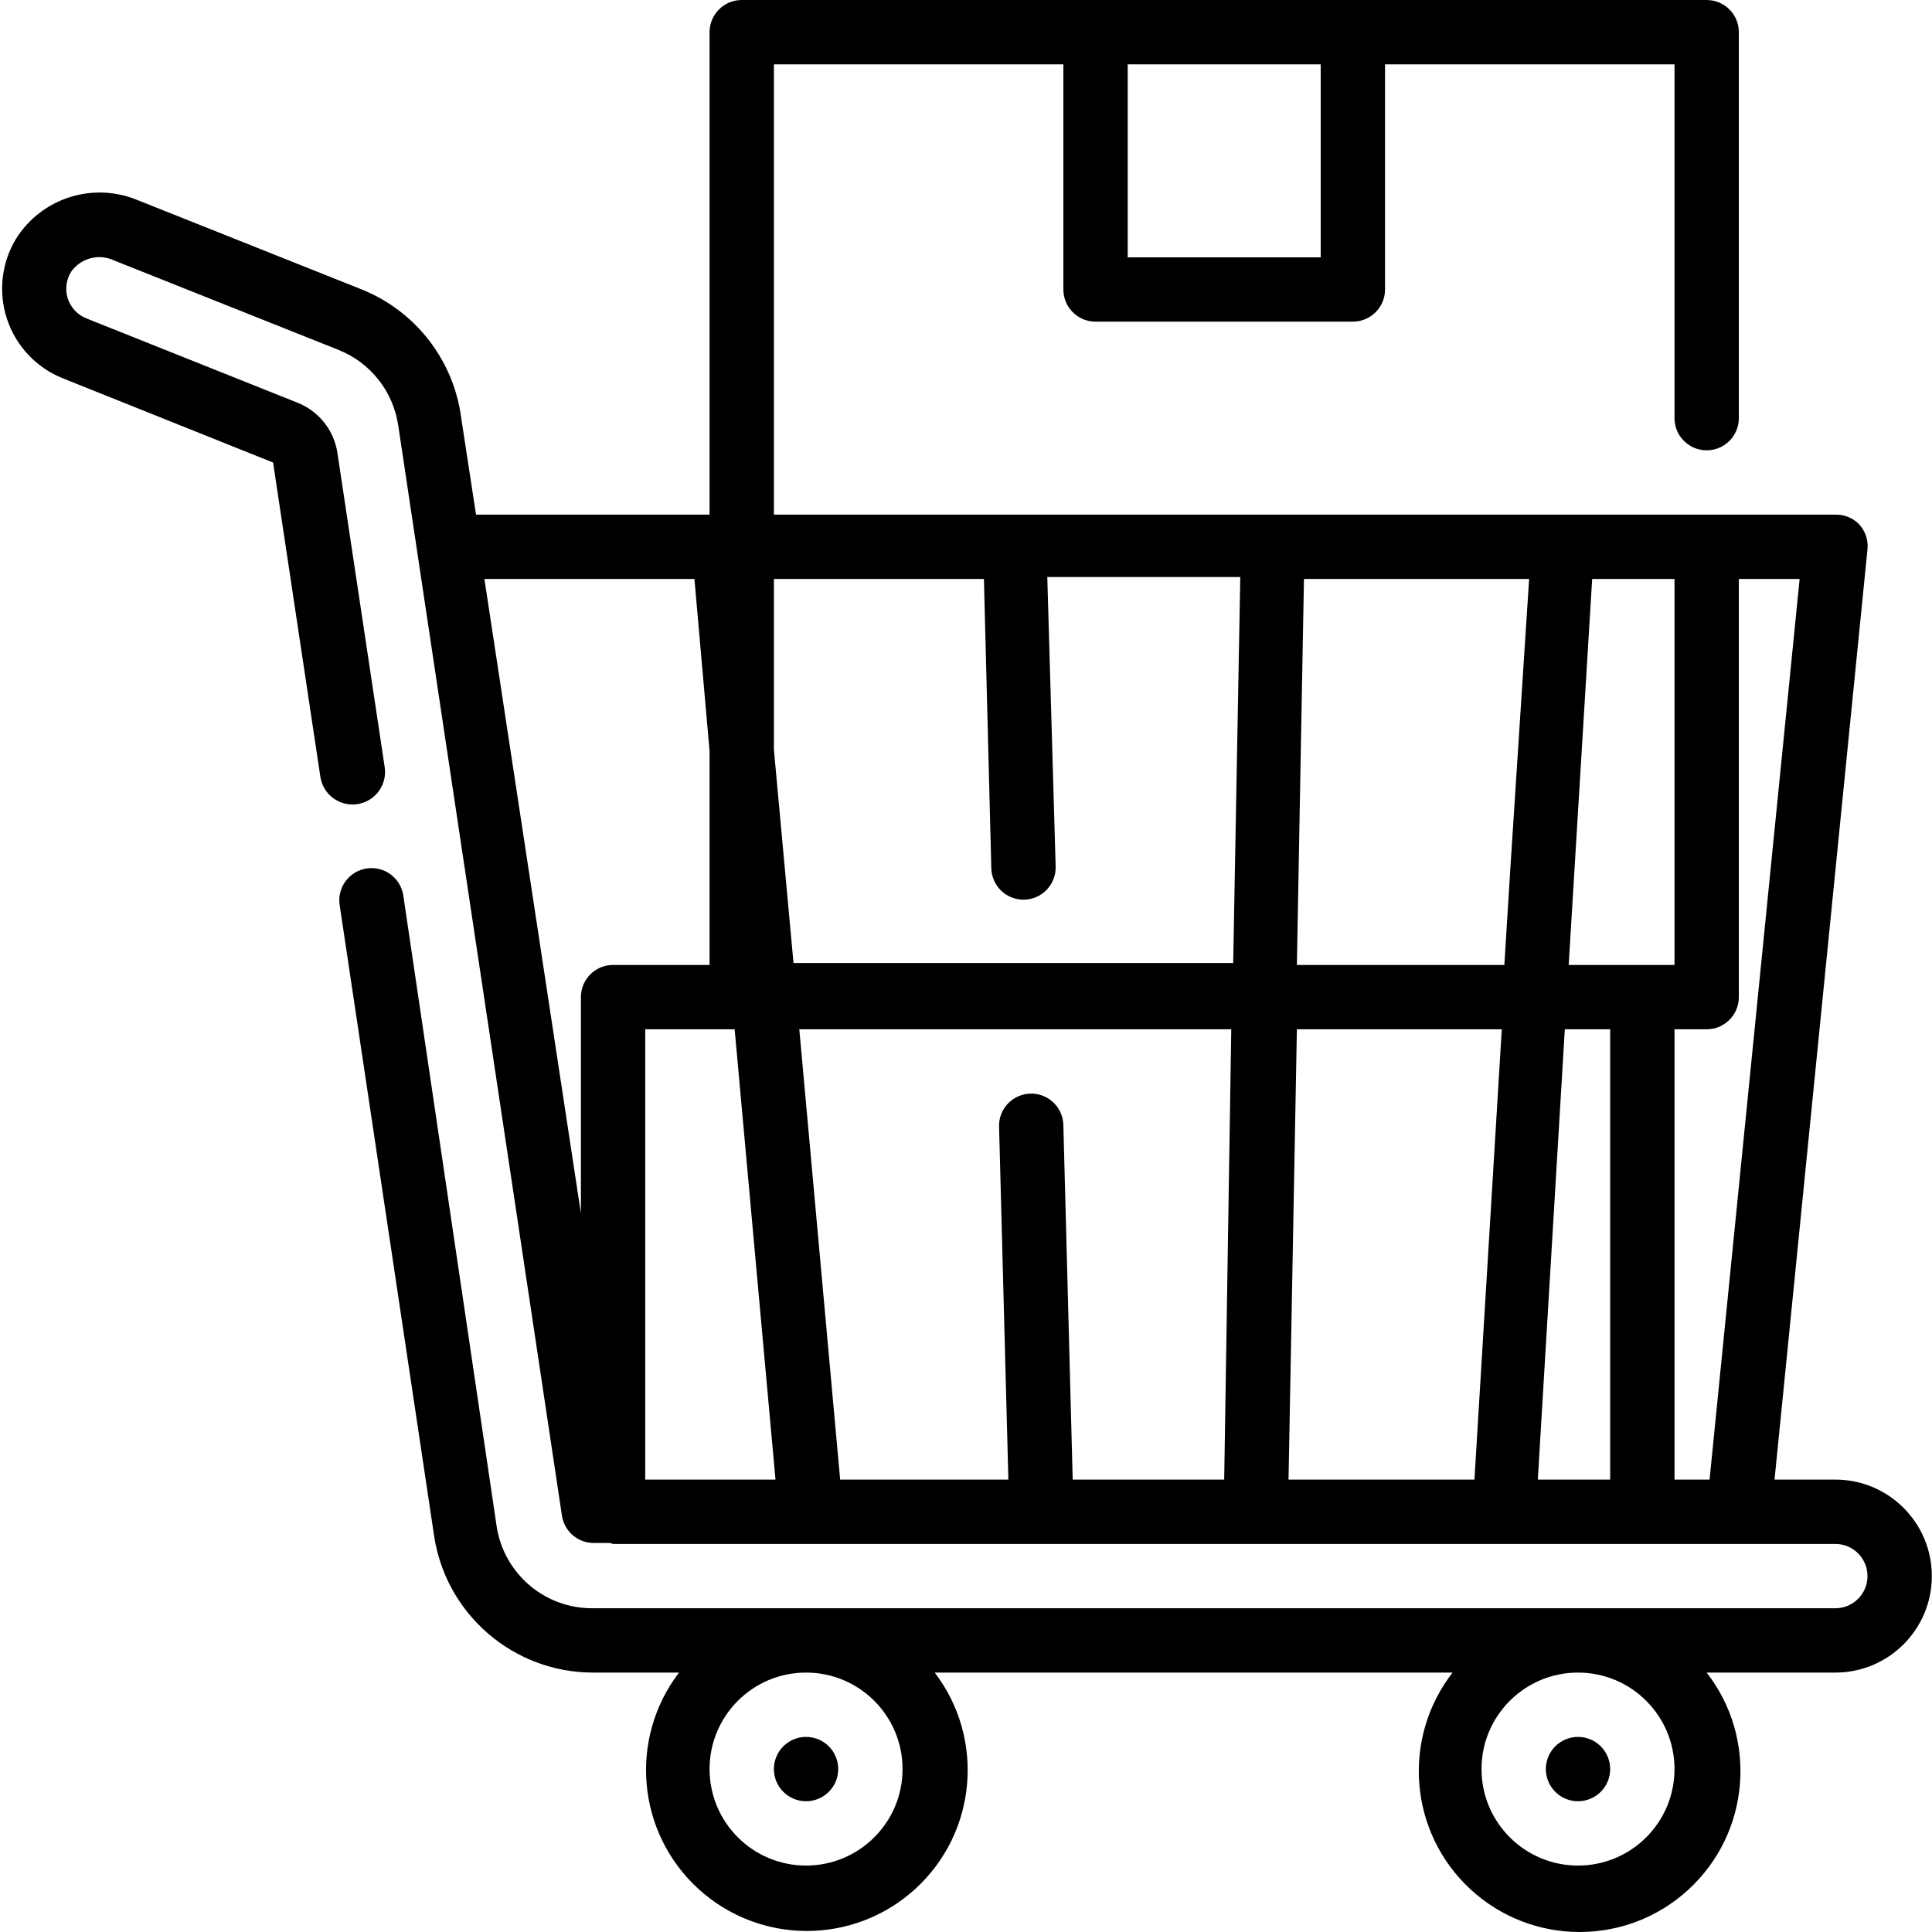 <svg height="480pt" viewBox="0 0 480 480.524" width="480pt" xmlns="http://www.w3.org/2000/svg"><path d="m456.219 368h-15.121l23.121-231.441c.211-2.254-.547-4.492-2.082-6.16-1.555-1.586-3.699-2.457-5.918-2.398h-264v-112h72v56c0 4.418 3.582 8 8 8h64c4.418 0 8-3.582 8-8v-56h72v88c0 4.418 3.582 8 8 8s8-3.582 8-8v-96c0-4.418-3.582-8-8-8h-240c-4.418 0-8 3.582-8 8v120h-58.082l-3.68-24c-1.844-14.352-11.297-26.59-24.719-32l-56-22.32c-11.023-4.461-23.664-.387-30 9.68-3.656 6.031-4.473 13.359-2.238 20.047s7.293 12.051 13.84 14.672l52.32 20.961 11.758 78.16c.664 4.418 4.781 7.465 9.199 6.801 4.418-.664 7.465-4.781 6.801-9.199l-11.758-78.16c-.852-5.629-4.629-10.383-9.922-12.48l-52.48-20.961c-2.188-.863-3.887-2.648-4.641-4.879-.738-2.25-.445-4.707.801-6.719 2.367-3.379 6.805-4.59 10.559-2.883l56 22.32c7.906 3.172 13.539 10.297 14.801 18.723l40.723 271.199c.598 3.945 4.008 6.844 8 6.801h3.918l.801.238h304c4.418 0 8 3.582 8 8s-3.582 8-8 8h-308.961c-11.969.137-22.203-8.566-24-20.398l-23.199-156.801c-.297-2.117-1.426-4.027-3.141-5.305-1.715-1.277-3.867-1.816-5.98-1.496-2.102.316-3.992 1.453-5.25 3.164-1.262 1.711-1.789 3.855-1.469 5.957l23.441 156.559c2.824 19.699 19.699 34.324 39.598 34.32h21.359c-12.562 16.465-10.48 39.801 4.805 53.781 15.281 13.977 38.711 13.977 53.992 0 15.285-13.98 17.367-37.316 4.805-53.781h128.801c-12.75 16.43-10.785 39.887 4.52 53.965 15.309 14.078 38.852 14.078 54.156 0 15.309-14.078 17.273-37.535 4.523-53.965h32c13.254 0 24-10.746 24-24s-10.746-24-24-24zm-128-352v48h-48v-48zm72 352h-18l6.719-112h11.281zm-96 0h-37.68l-2.32-88c0-4.418-3.582-8-8-8s-8 3.582-8 8l2.32 88h-41.84l-10.16-112h107.438zm18.078-112h50.961l-6.801 112h-46.238zm-139.84 0 10.16 112h-32.398v-112zm207.441-16 5.84-96h20.48v96zm-14.48-24.48-1.52 24.48h-51.602l1.762-96h56zm-130.961-71.52 1.84 72c.133 4.418 3.824 7.891 8.242 7.762 4.418-.133 7.891-3.824 7.758-8.242l-2.078-72h48l-1.762 96h-109.359l-4.879-53.121v-42.398zm-72 0 3.762 42.801v53.199h-24c-4.418 0-8 3.582-8 8v53.762l-24-157.762zm243.762 224v-112h8c4.418 0 8-3.582 8-8v-104h15.121l-22.402 224zm-216 96c-13.254 0-24-10.746-24-24s10.746-24 24-24 24 10.746 24 24-10.746 24-24 24zm192 0c-13.254 0-24-10.746-24-24s10.746-24 24-24 24 10.746 24 24-10.746 24-24 24zm0 0"/><path d="m208.219 440c0 4.418-3.582 8-8 8s-8-3.582-8-8 3.582-8 8-8 8 3.582 8 8zm0 0"/><path d="m400.219 440c0 4.418-3.582 8-8 8s-8-3.582-8-8 3.582-8 8-8 8 3.582 8 8zm0 0"/></svg>